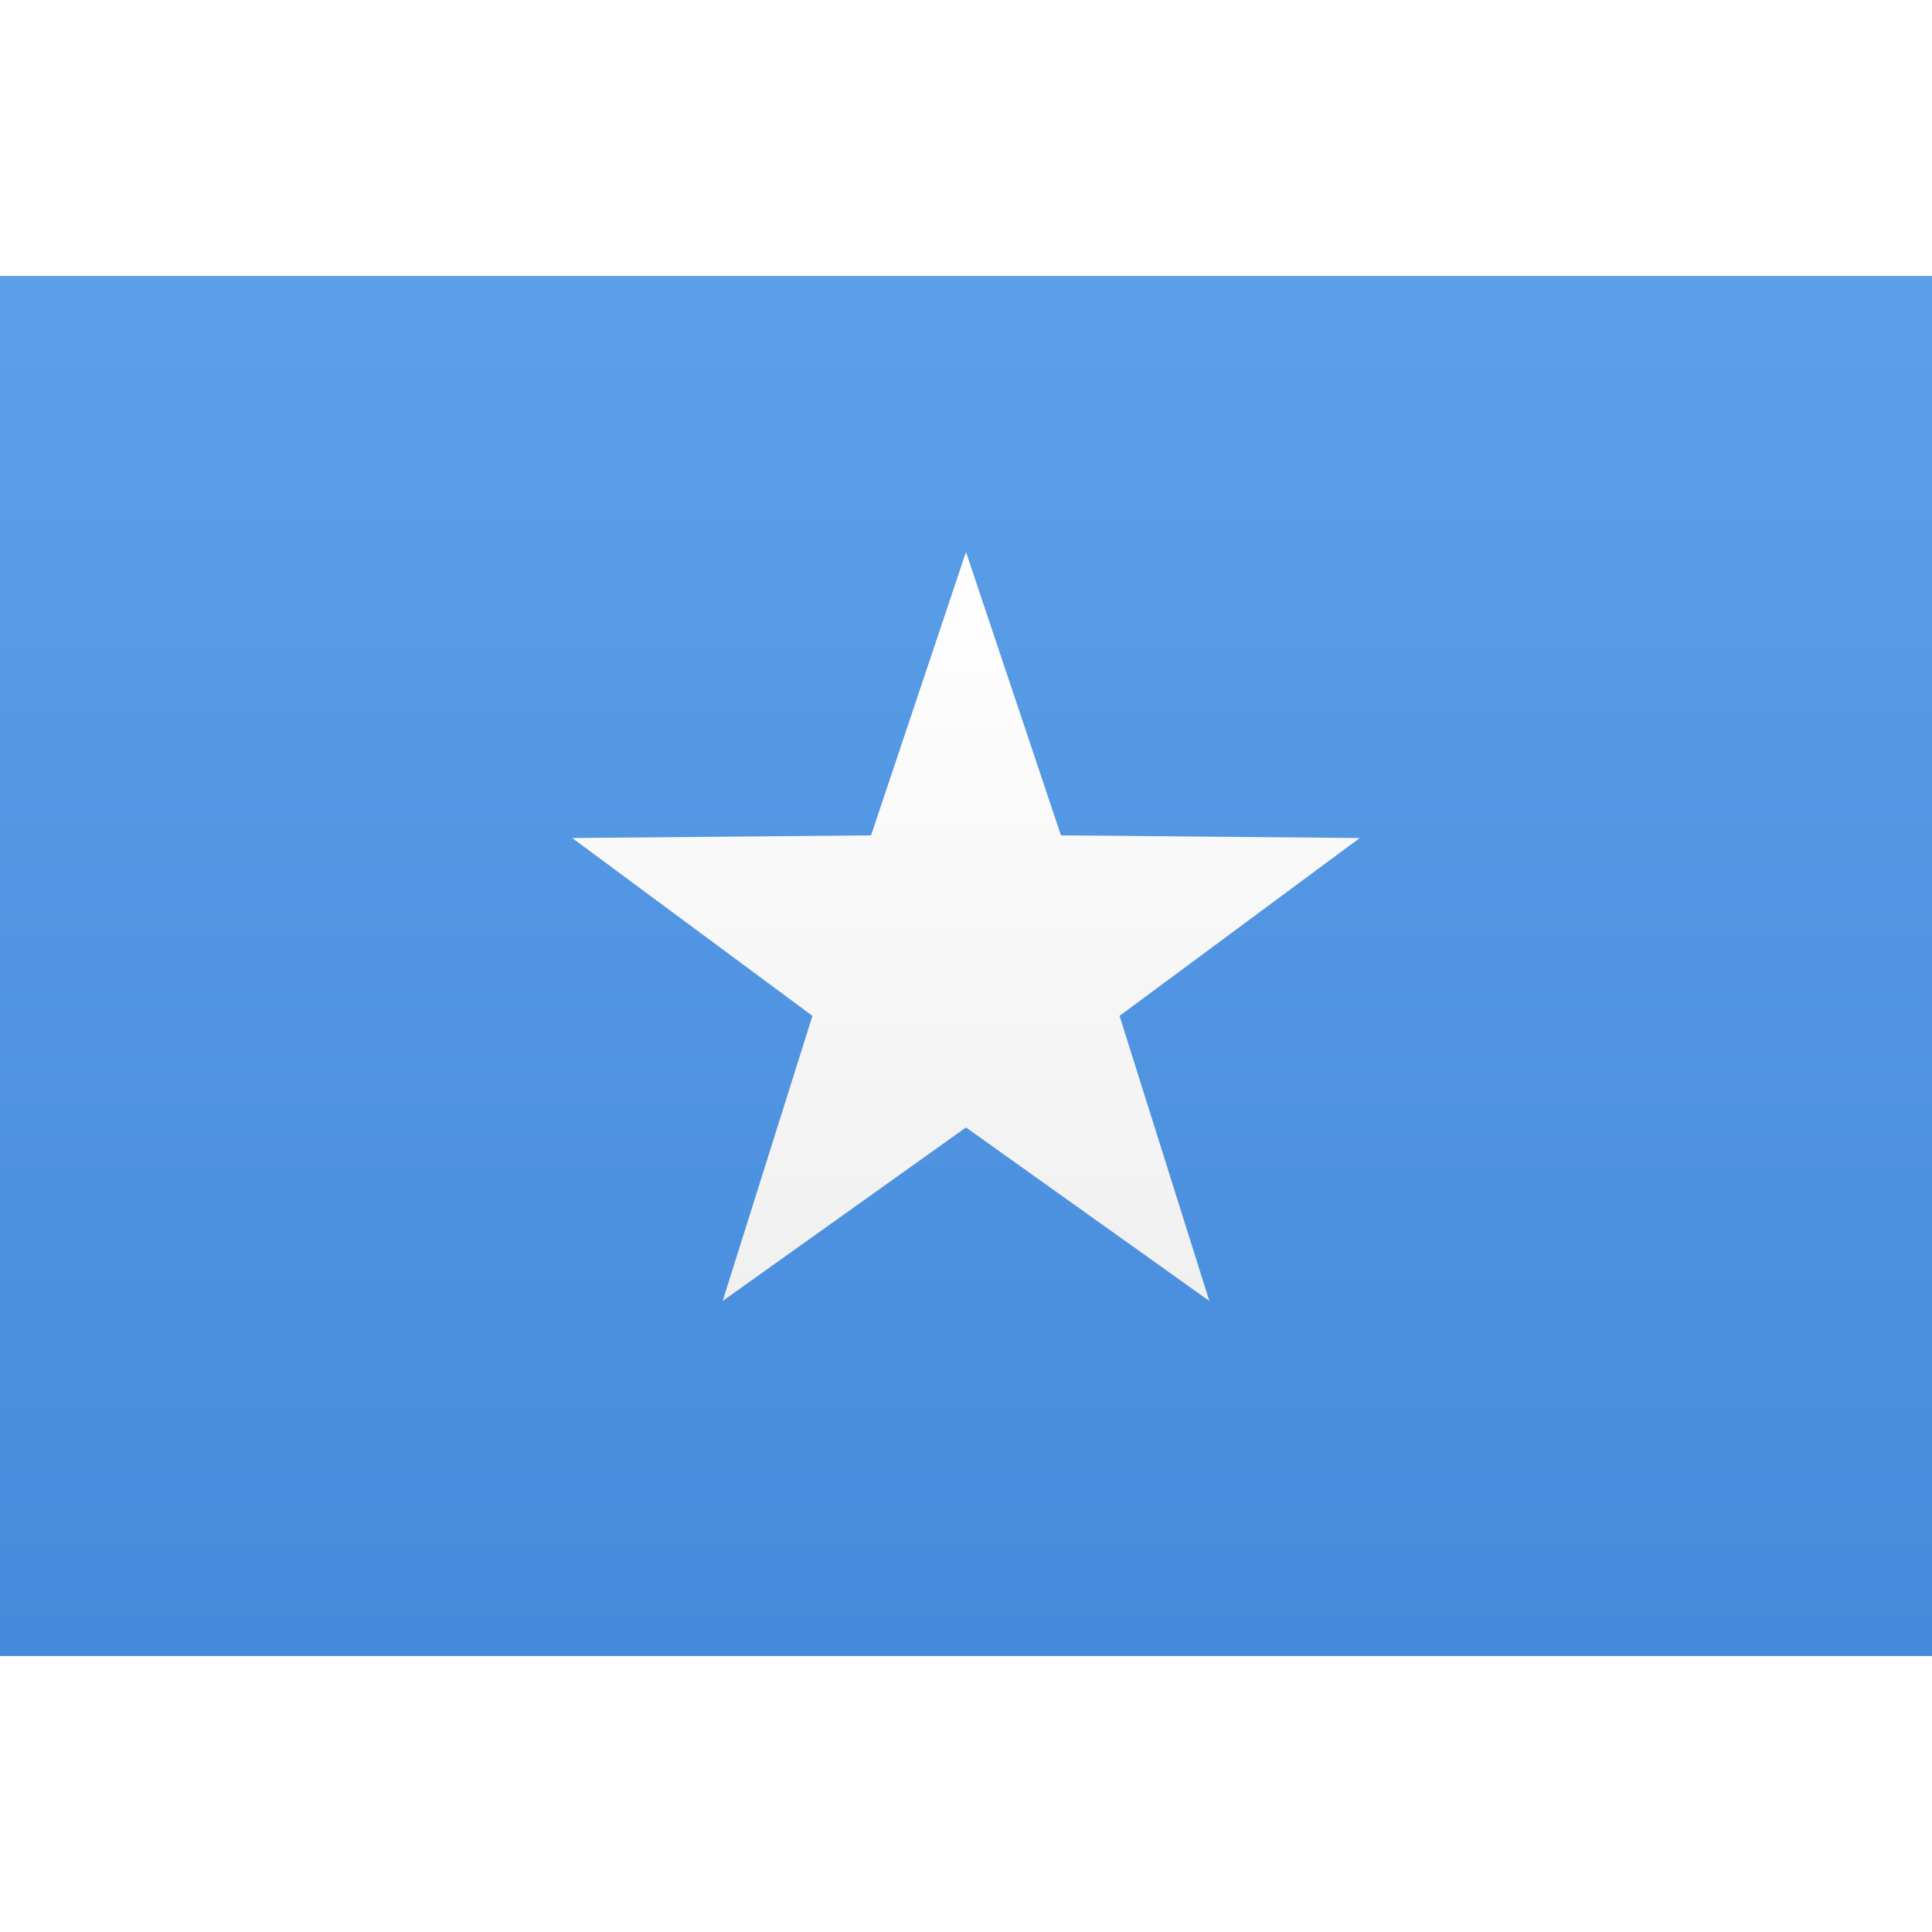<svg viewBox="0 0 21 15" version="1.1" xmlns="http://www.w3.org/2000/svg" xmlns:xlink="http://www.w3.org/1999/xlink" height="1em" width="1em">
  <rect x="0" y="0" width="21" height="15" fill="#333333" stroke="none"/>
  <desc>
    Created with sketchtool.
  </desc>
  <defs>
    <linearGradient x1="50%" y1="0%" x2="50%" y2="100%" id="a">
      <stop stop-color="#FFFFFF" offset="0%"/>
      <stop stop-color="#F0F0F0" offset="100%"/>
    </linearGradient>
    <linearGradient x1="50%" y1="0%" x2="50%" y2="100%" id="b">
      <stop stop-color="#5D9FE9" offset="0%"/>
      <stop stop-color="#458BDB" offset="100%"/>
    </linearGradient>
  </defs>
  <g stroke="none" stroke-width="1" fill="none" fill-rule="evenodd">
    <g>
      <rect fill="url(#a)" x="0" y="0" width="21" height="15"/>
      <rect fill="url(#b)" x="0" y="0" width="21" height="15"/>
      <polygon fill="url(#a)" points="10.5 9.255 7.855 11.141 8.831 8.042 6.22 6.109 9.468 6.08 10.5 3 11.532 6.08 14.78 6.109 12.169 8.042 13.145 11.141"/>
    </g>
  </g>
</svg>
